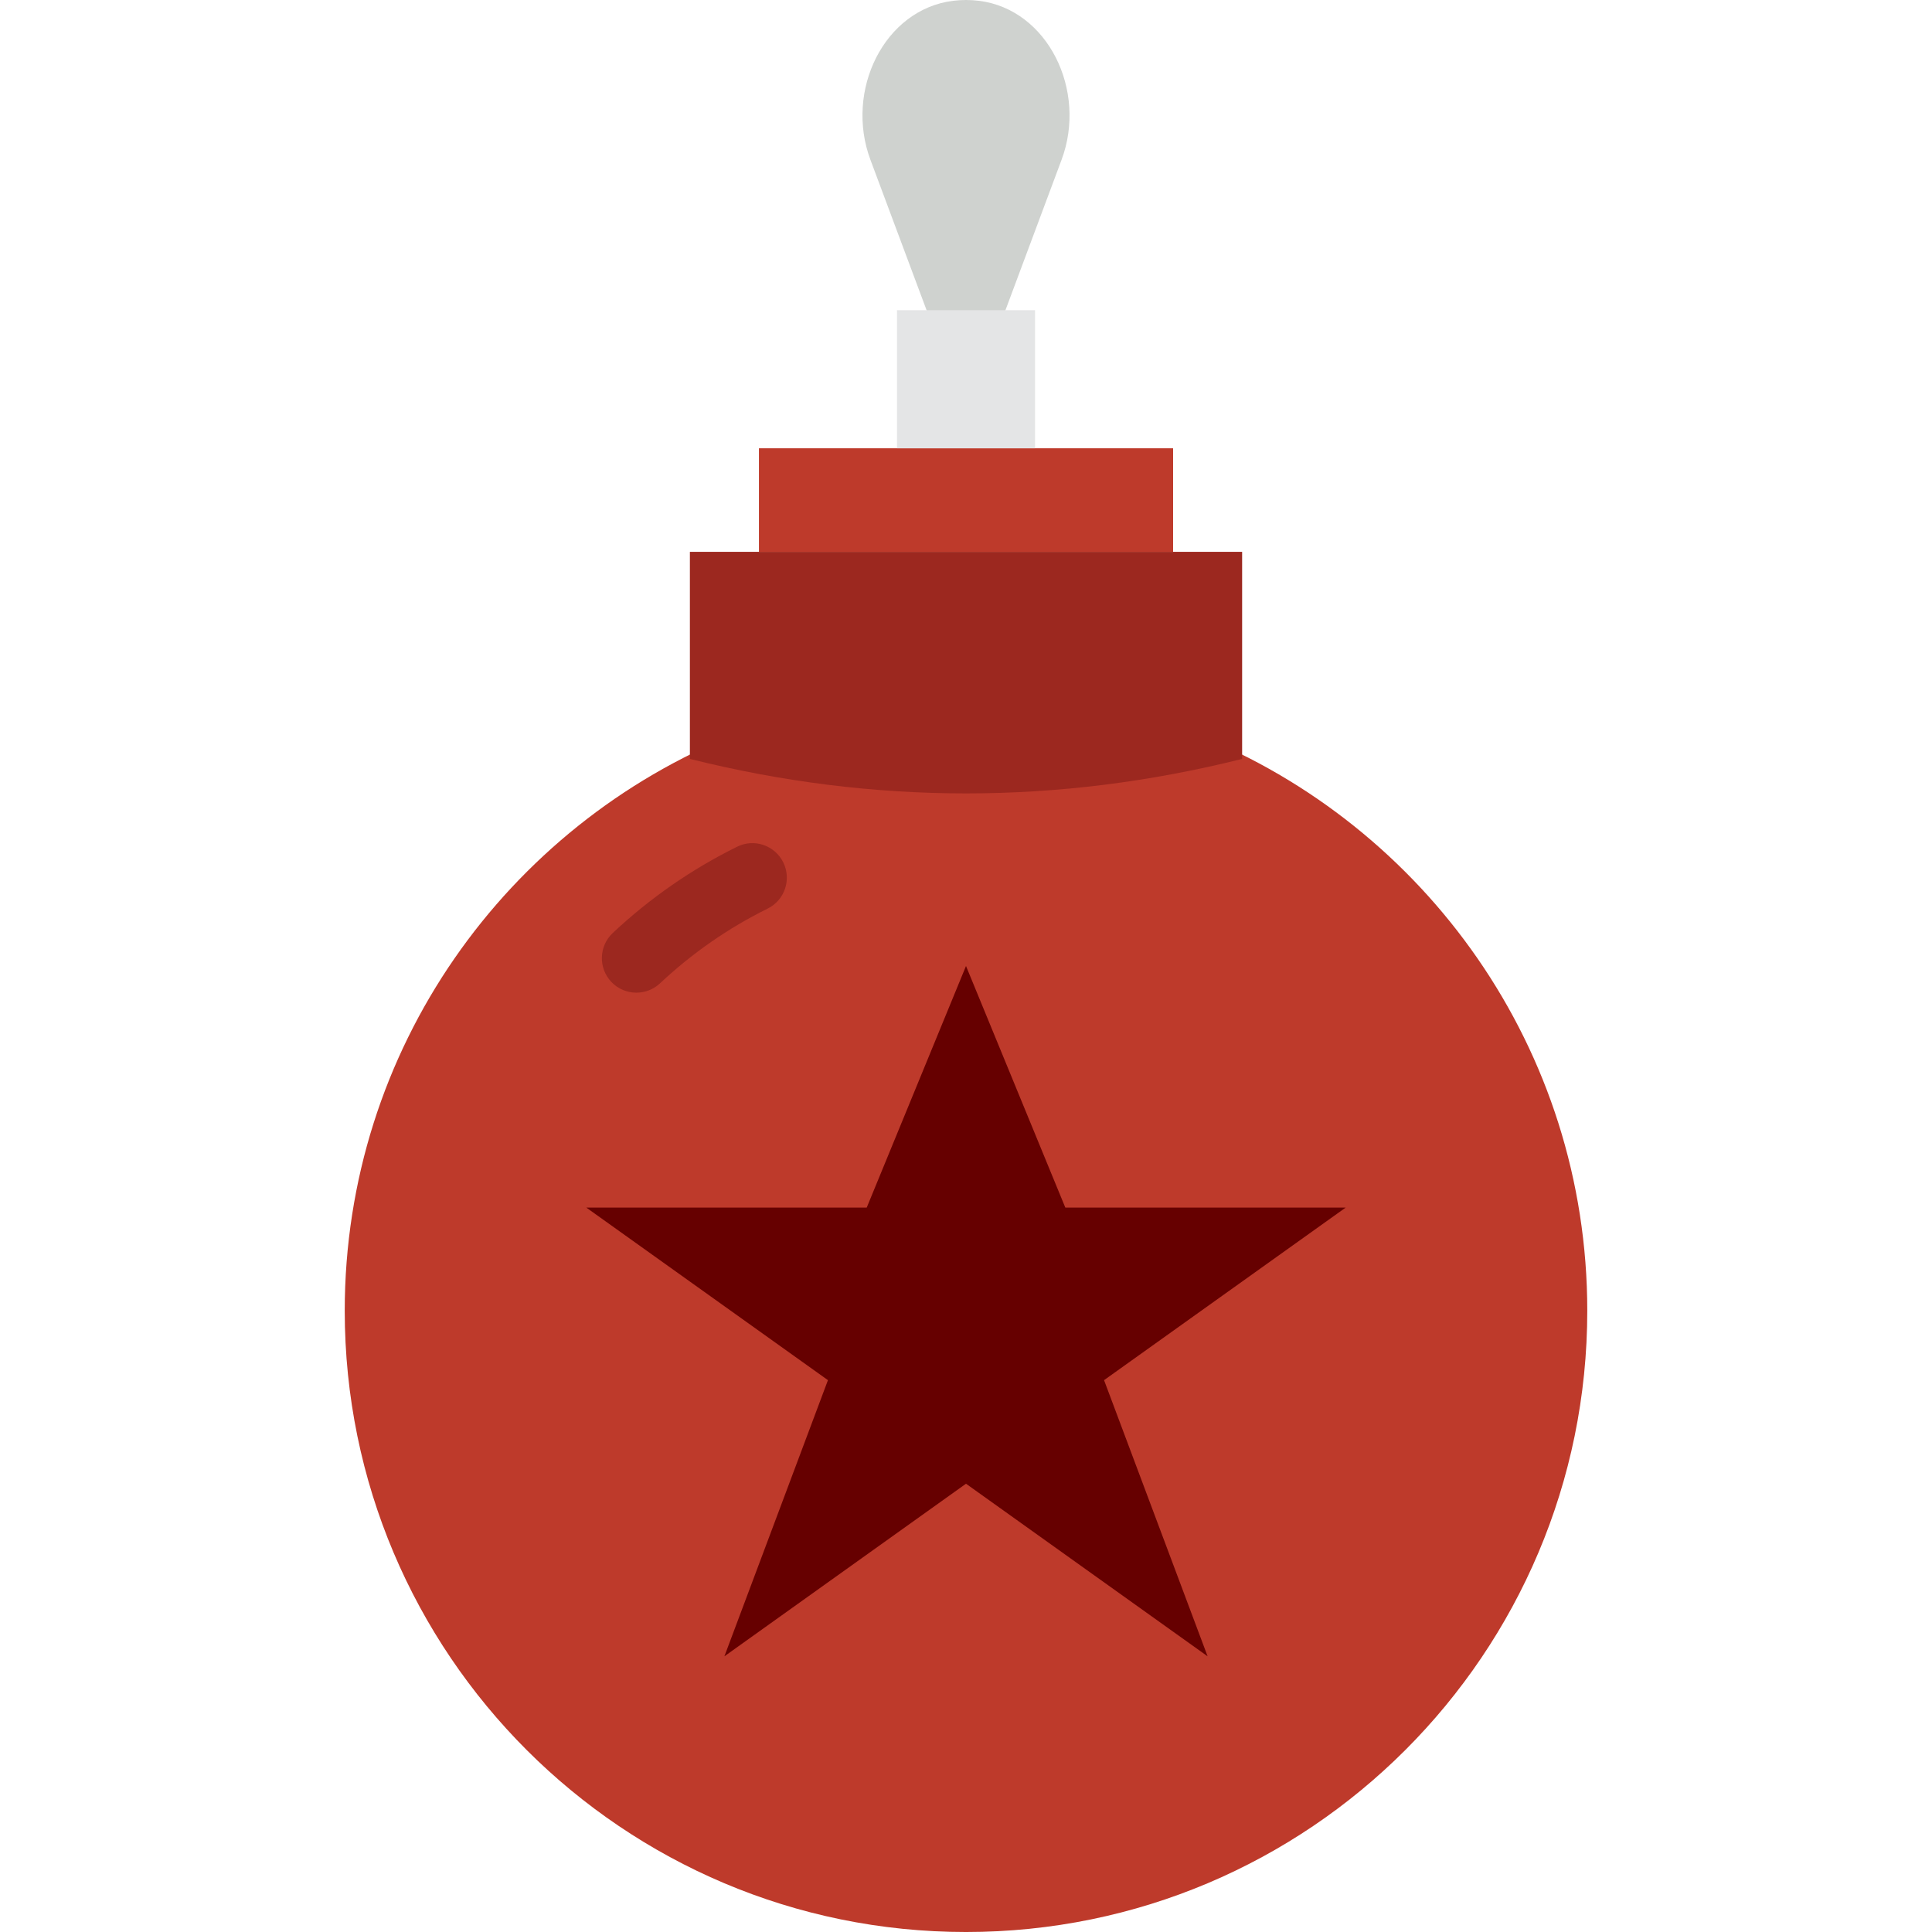 <?xml version="1.0" encoding="UTF-8" standalone="no" ?>
<!DOCTYPE svg PUBLIC "-//W3C//DTD SVG 1.1//EN" "http://www.w3.org/Graphics/SVG/1.1/DTD/svg11.dtd">
<svg xmlns="http://www.w3.org/2000/svg" xmlns:xlink="http://www.w3.org/1999/xlink" version="1.1" width="511.78" height="511.78" viewBox="0 0 511.78 511.78" xml:space="preserve">
<desc>Created with Fabric.js 1.7.2</desc>
<defs></defs>
<g style="stroke: rgb(102,0,0); stroke-width: 0; stroke-dasharray: none; stroke-linecap: butt; stroke-linejoin: miter; stroke-miterlimit: 10; fill: rgb(102,0,0); fill-rule: nonzero; opacity: 1;" transform="translate(0 0)" >
	<path d="M 265.48 84.471 c -3.465 9.271 -15.717 9.271 -19.173 0 l -15.744 -42.167 C 223.734 24 234.203 2.487 252.47 0.21 c 1.125 -0.137 2.267 -0.21 3.419 -0.21 c 1.161 0 2.304 0.073 3.429 0.21 c 18.267 2.277 28.727 23.79 21.897 42.094 L 265.48 84.471 z" style="stroke: none; stroke-width: 0; stroke-dasharray: none; stroke-linecap: butt; stroke-linejoin: miter; stroke-miterlimit: 10; fill: rgb(207,210,207); fill-rule: nonzero; opacity: 1;" transform=" matrix(1 0 0 1 0 0) " stroke-linecap="round" />
	<path d="M 316.865 194.443 c -40.649 8.475 -81.298 8.475 -121.947 0 C 134.245 218.69 91.32 277.881 91.32 347.211 c 0 90.889 73.682 164.571 164.571 164.571 S 420.463 438.1 420.463 347.211 C 420.463 277.881 377.537 218.69 316.865 194.443" style="stroke: none; stroke-width: 0; stroke-dasharray: none; stroke-linecap: butt; stroke-linejoin: miter; stroke-miterlimit: 10; fill: rgb(190,58,43); fill-rule: nonzero; opacity: 1;" transform=" matrix(1 0 0 1 0 0) " stroke-linecap="round" />
	<path d="M 168.576 262.956 c -2.441 0 -4.864 -0.969 -6.665 -2.88 c -3.456 -3.685 -3.273 -9.472 0.402 -12.928 c 9.838 -9.225 20.919 -16.914 32.933 -22.848 c 4.526 -2.258 10.002 -0.384 12.242 4.151 c 2.231 4.526 0.375 10.002 -4.151 12.242 c -10.395 5.129 -19.986 11.794 -28.498 19.785 C 173.065 262.133 170.825 262.956 168.576 262.956" style="stroke: none; stroke-width: 0; stroke-dasharray: none; stroke-linecap: butt; stroke-linejoin: miter; stroke-miterlimit: 10; fill: rgb(156,40,31); fill-rule: nonzero; opacity: 1;" transform=" matrix(1 0 0 1 0 0) " stroke-linecap="round" />
	<path d="M 182.75 201.032 L 182.75 201.032 c 48.759 12.187 97.527 12.187 146.286 0 v -54.857 H 182.75 V 201.032 z" style="stroke: none; stroke-width: 0; stroke-dasharray: none; stroke-linecap: butt; stroke-linejoin: miter; stroke-miterlimit: 10; fill: rgb(156,40,31); fill-rule: nonzero; opacity: 1;" transform=" matrix(1 0 0 1 0 0) " stroke-linecap="round" />
	<polygon points="201.04,146.18 310.75,146.18 310.75,118.75 201.04,118.75 " style="stroke: none; stroke-width: 0; stroke-dasharray: none; stroke-linecap: butt; stroke-linejoin: miter; stroke-miterlimit: 10; fill: rgb(190,58,43); fill-rule: nonzero; opacity: 1;" transform="  matrix(1 0 0 1 0 0) "/>
	<polygon points="237.61,118.75 274.18,118.75 274.18,82.17 237.61,82.17 " style="stroke: none; stroke-width: 0; stroke-dasharray: none; stroke-linecap: butt; stroke-linejoin: miter; stroke-miterlimit: 10; fill: rgb(228,229,230); fill-rule: nonzero; opacity: 1;" transform="  matrix(1 0 0 1 0 0) "/>
	<polygon points="255.89,255.89 282.2,319.89 356.46,319.89 292.46,365.6 319.89,438.75 255.89,393.03 191.89,438.75 219.32,365.6 155.32,319.89 229.59,319.89 " style="stroke: rgb(102,0,0); stroke-width: 0; stroke-dasharray: none; stroke-linecap: butt; stroke-linejoin: miter; stroke-miterlimit: 10; fill: rgb(102,0,0); fill-rule: nonzero; opacity: 1;" transform="  matrix(1 0 0 1 0 0) "/>
</g>
</svg>